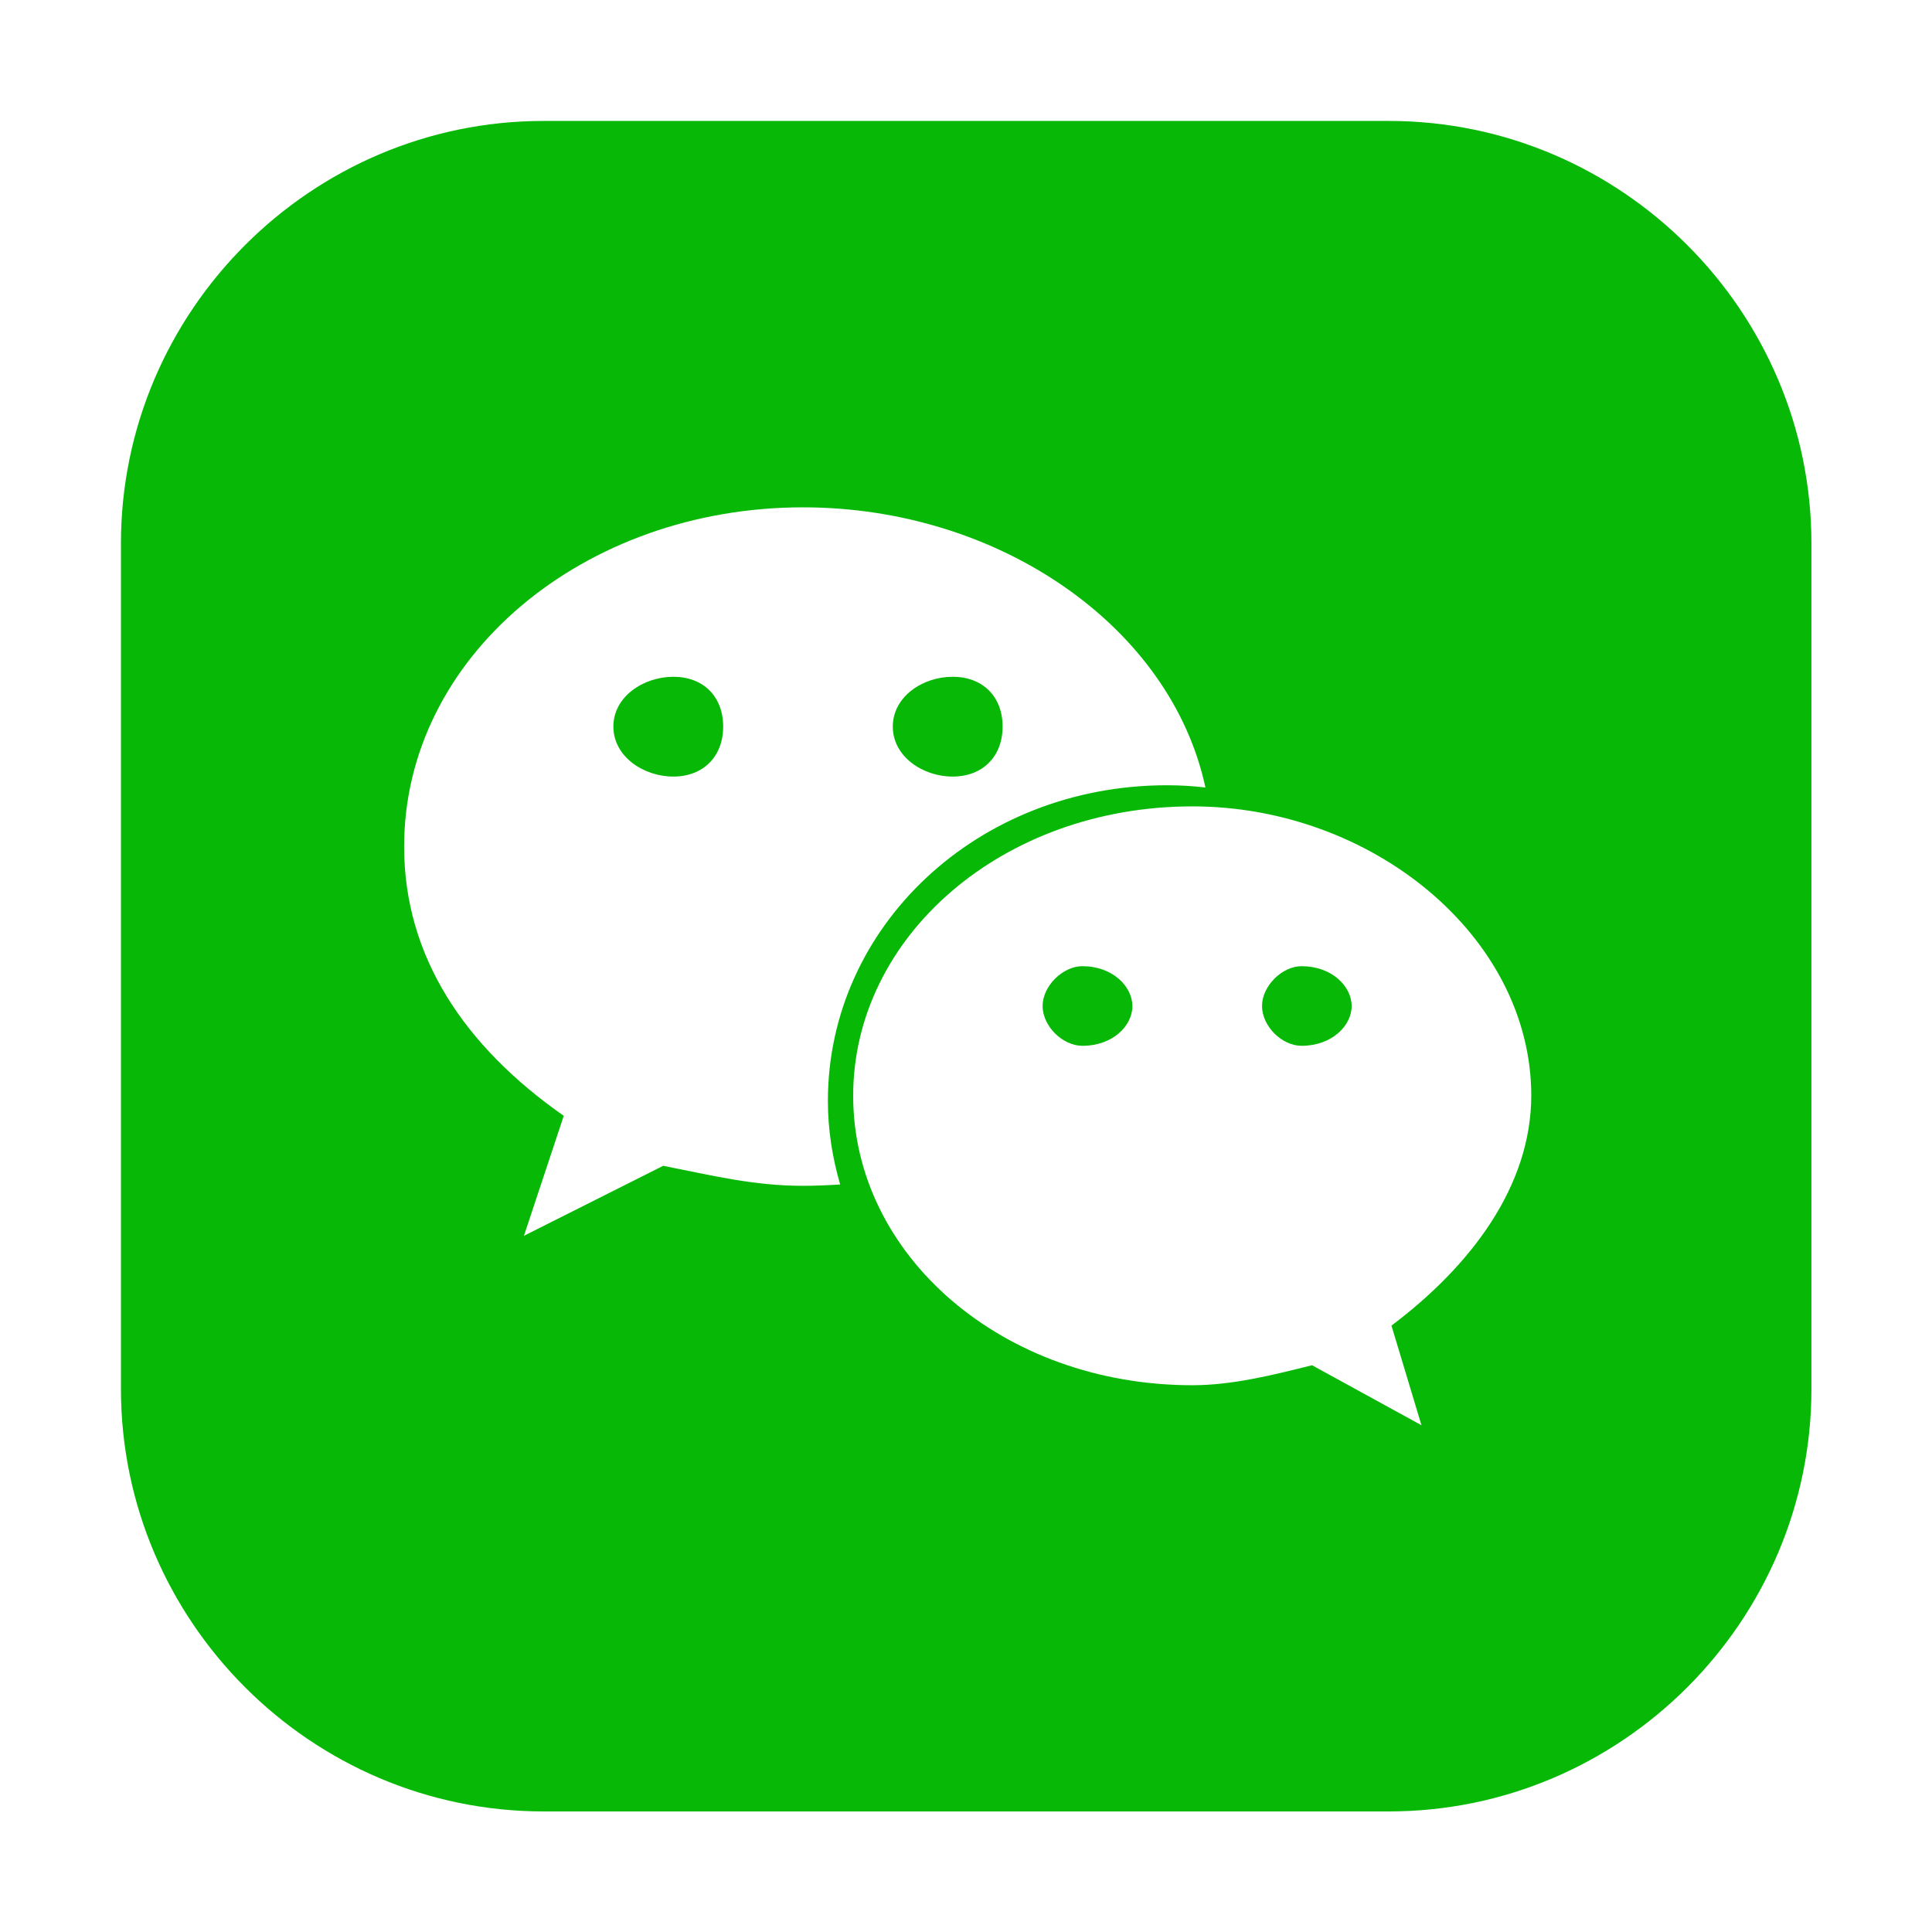 <?xml version="1.0" standalone="no"?><!DOCTYPE svg PUBLIC "-//W3C//DTD SVG 1.1//EN" "http://www.w3.org/Graphics/SVG/1.1/DTD/svg11.dtd"><svg t="1552399344292" class="icon" style="" viewBox="0 0 1024 1024" version="1.1" xmlns="http://www.w3.org/2000/svg" p-id="3343" xmlns:xlink="http://www.w3.org/1999/xlink" width="48" height="48"><defs><style type="text/css"></style></defs><path d="M504.9 411.6c15.9 0 26.5-10.6 26.5-26.5s-10.5-26.4-26.5-26.4c-15.8 0-31.7 10.5-31.7 26.4 0 15.9 15.9 26.5 31.7 26.5z m68.8 100.5c-10.5 0-21.1 10.6-21.1 21.1 0 10.7 10.6 21.1 21.1 21.1 16 0 26.5-10.5 26.5-21.1-0.1-10.5-10.6-21.1-26.5-21.1zM356.9 358.7c-15.8 0-31.8 10.5-31.8 26.4 0 15.9 16 26.5 31.8 26.5s26.4-10.6 26.4-26.5-10.5-26.4-26.4-26.4z m333 153.4c-10.5 0-21 10.6-21 21.1 0 10.7 10.5 21.1 21 21.1 15.8 0 26.5-10.5 26.5-21.1 0-10.5-10.6-21.1-26.5-21.1z" fill="#07B906" p-id="3344"></path><path d="M736.1 64.1h-448c-123.2 0-224 100.8-224 224v448c0 123.2 100.8 224 224 224h448c123.2 0 224-100.8 224-224v-448c0-123.2-100.8-224-224-224zM425.6 628.5c-26.4 0-47.6-5.4-74.1-10.6L277.7 655l21.1-63.6c-52.9-37-84.6-84.7-84.6-142.7 0-100.6 95.2-179.8 211.4-179.8 104 0 195 63.3 213.3 148.5-6.7-0.8-13.5-1.2-20.4-1.2-100.4 0-179.7 74.9-179.7 167.3 0 15.4 2.4 30.2 6.5 44.3-6.5 0.4-13 0.7-19.7 0.7z m311.9 74.1l15.9 52.8-58-31.8c-21.1 5.3-42.4 10.6-63.4 10.6-100.6 0-179.8-68.8-179.8-153.4 0-84.5 79.2-153.4 179.8-153.4 95 0 179.6 68.9 179.6 153.4-0.1 47.7-31.7 89.9-74.1 121.8z" fill="#07B906" p-id="3345"></path></svg>